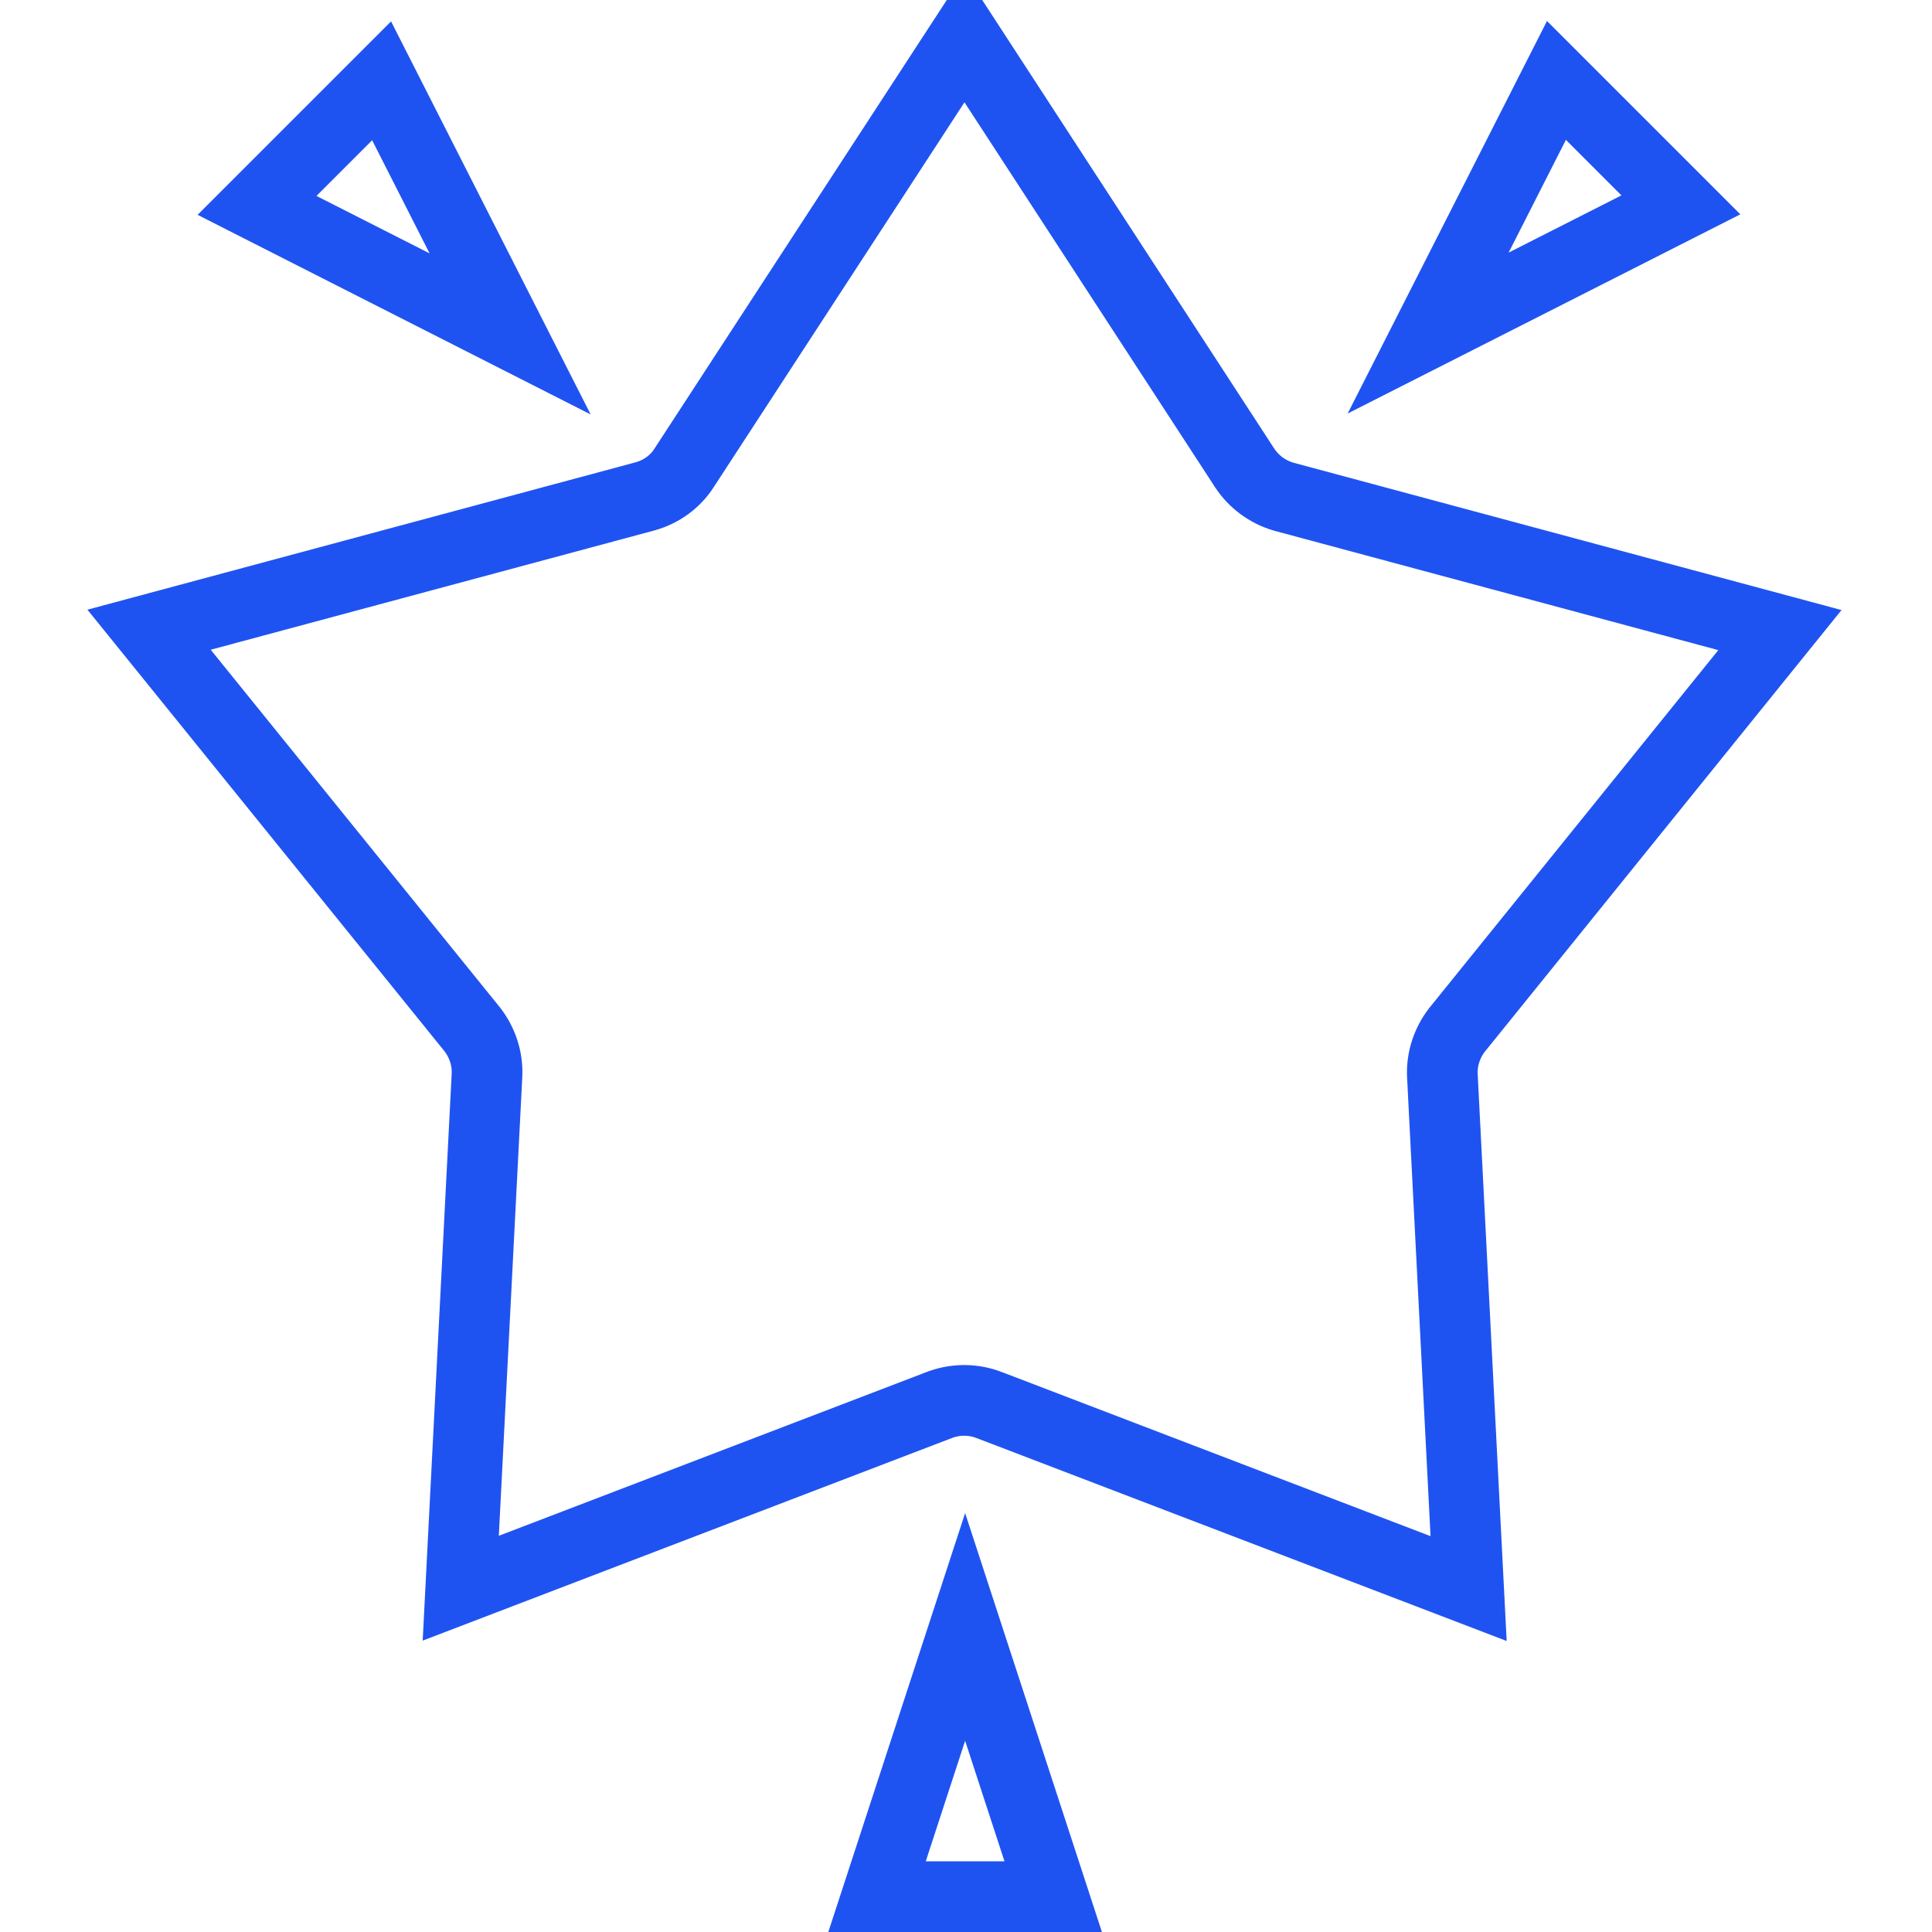 <svg width="82" height="82" viewBox="0 0 82 82" fill="none" xmlns="http://www.w3.org/2000/svg">
<path d="M39.944 59.604L39.924 59.611L39.903 59.619L19.556 67.408L20.669 45.641L20.669 45.636C20.703 44.922 20.466 44.242 20.058 43.708L20.046 43.692L20.033 43.676L6.327 26.727L27.376 21.068L27.387 21.064L27.399 21.061C28.055 20.874 28.663 20.457 29.053 19.831L40.936 1.594L52.828 19.861L52.832 19.868L52.837 19.875C53.226 20.459 53.806 20.877 54.455 21.072L54.475 21.078L54.496 21.084L75.545 26.743L61.855 43.693L61.842 43.708L61.83 43.724C61.422 44.258 61.185 44.938 61.219 45.652L61.219 45.657L62.332 67.424L41.985 59.635L41.983 59.634C41.312 59.378 40.595 59.376 39.944 59.604Z" stroke="#1F53F1" stroke-width="3"/>
<path d="M60.615 14.136L66.06 3.414L71.341 8.695L60.615 14.136ZM16.196 3.43L21.651 14.172L10.909 8.717L16.196 3.43ZM40.963 69.052L44.701 80.5H37.224L40.963 69.052Z" stroke="#1F53F1" stroke-width="3"/>
</svg>
